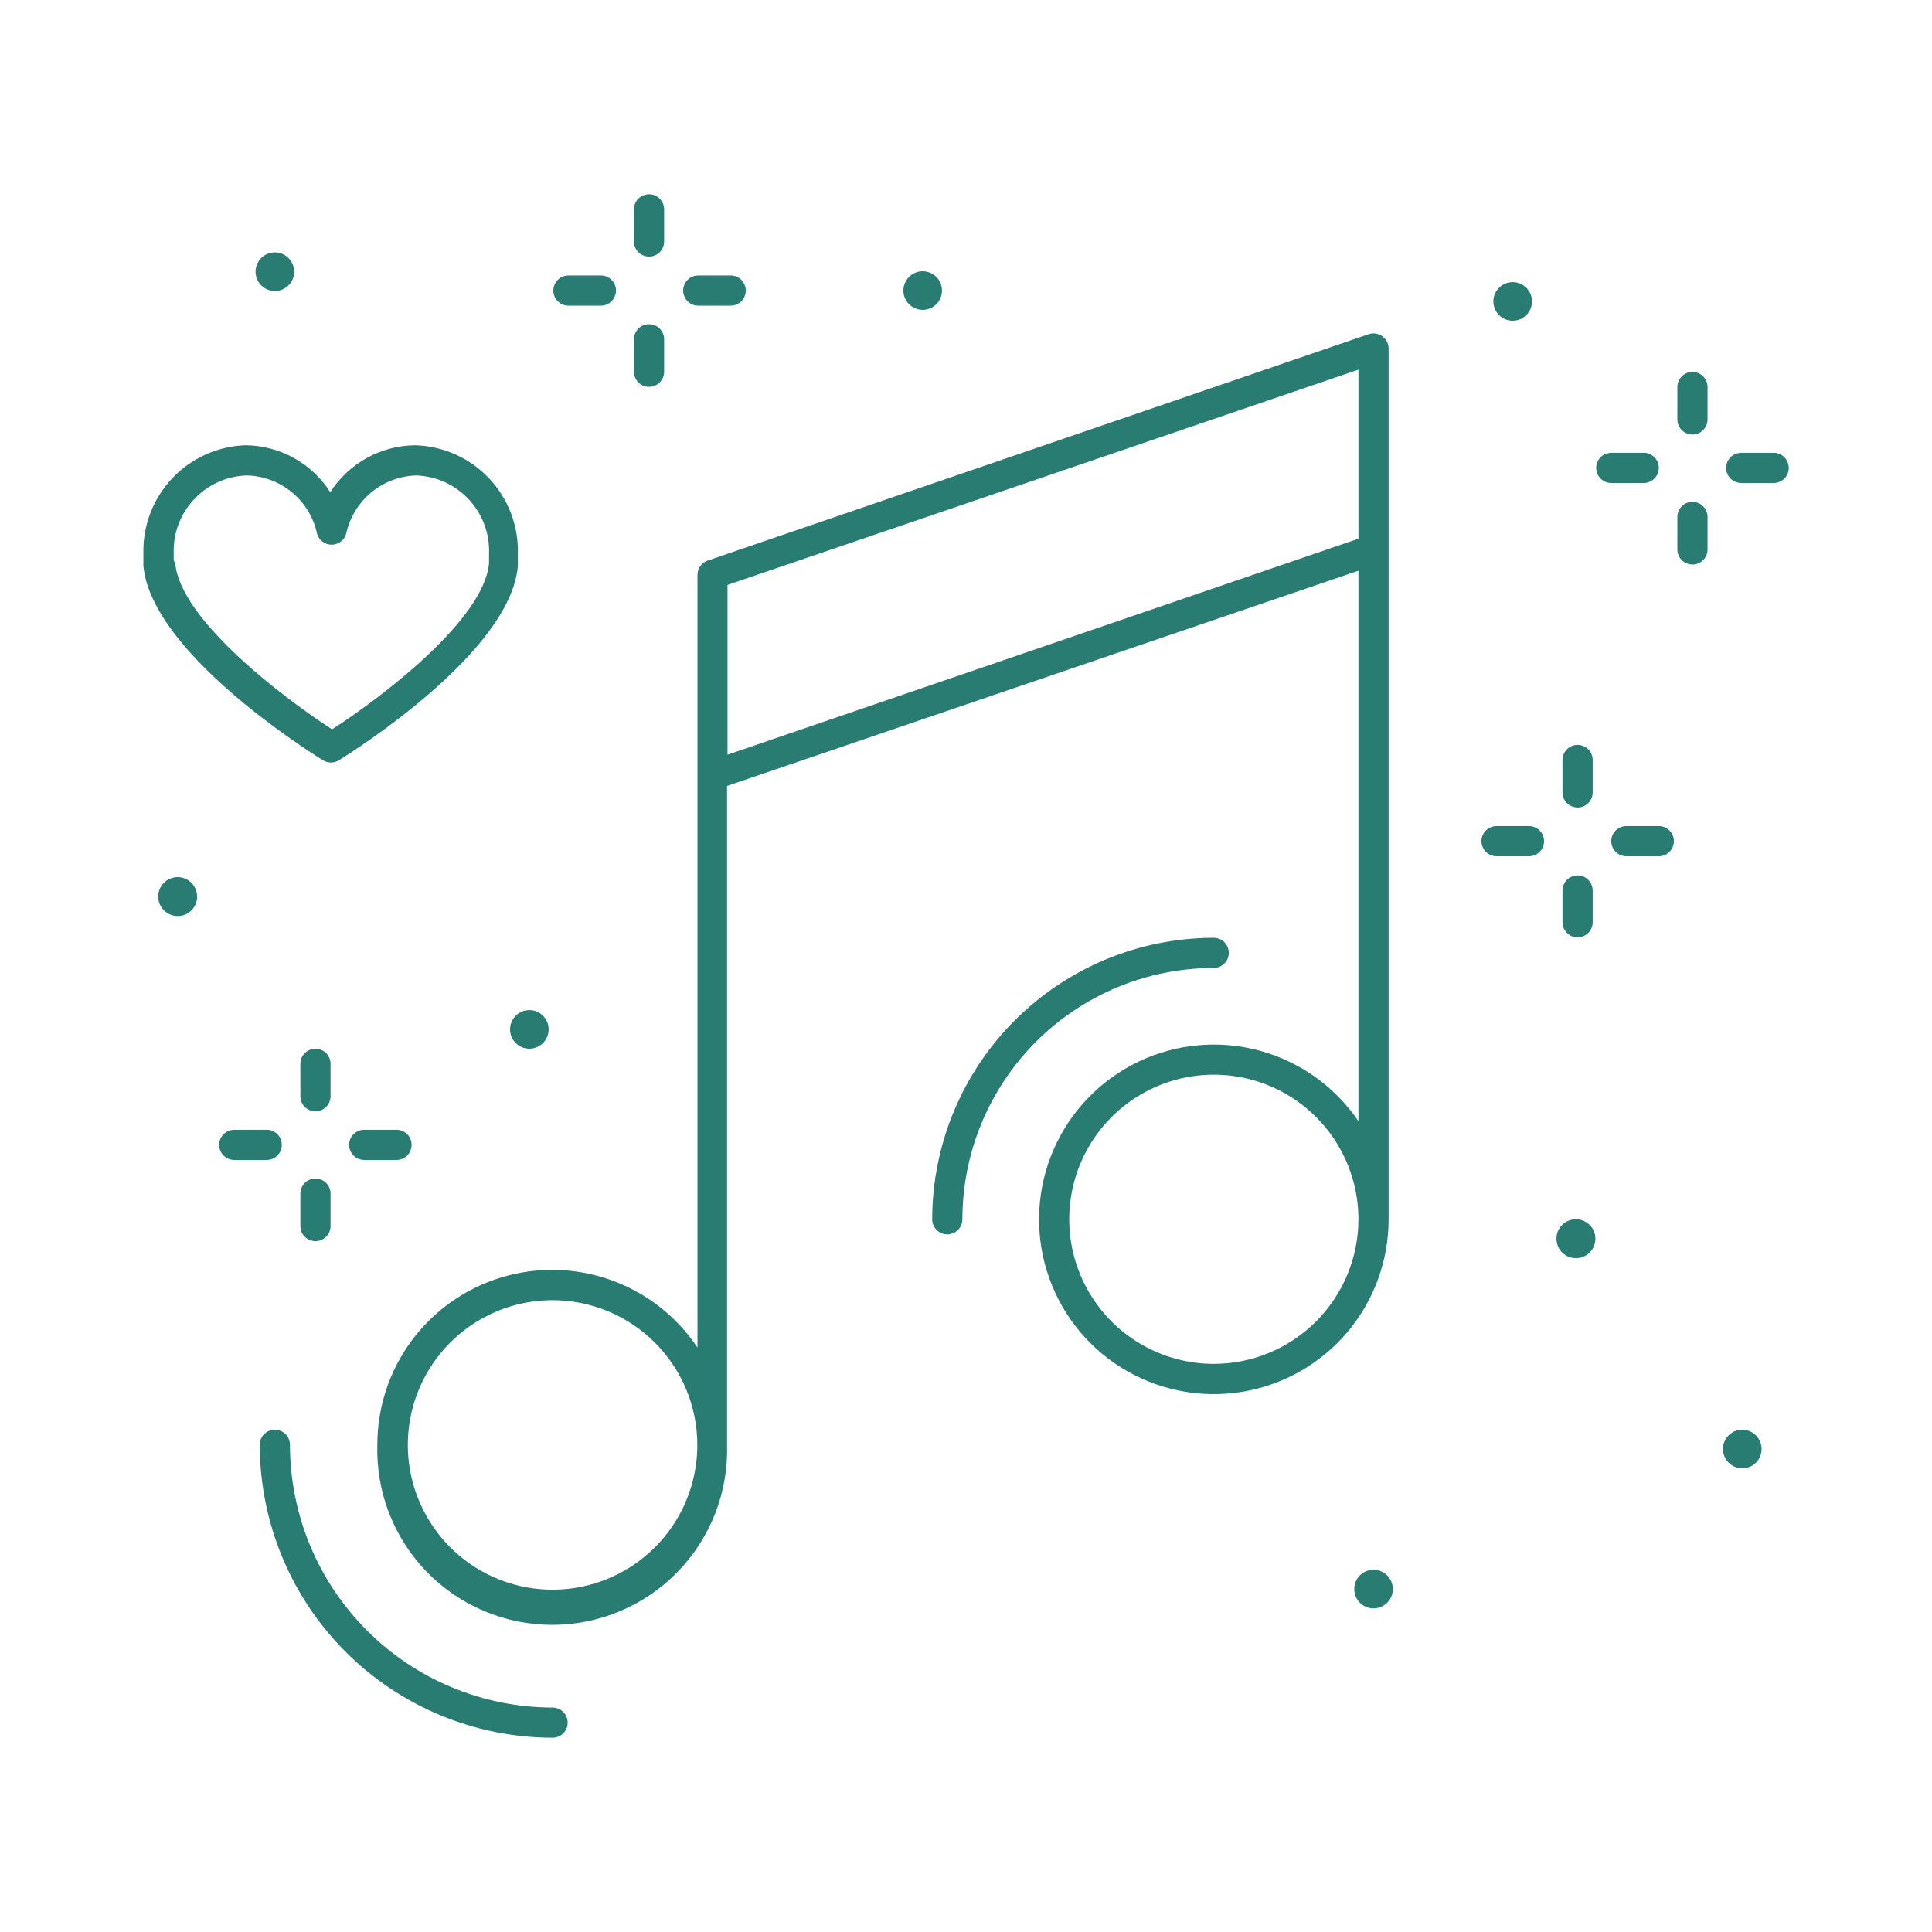 <svg width="128" height="128" viewBox="0 0 128 128" fill="none" xmlns="http://www.w3.org/2000/svg">
<path d="M18.21 94.72C17.945 94.72 17.69 94.826 17.503 95.013C17.315 95.201 17.21 95.455 17.21 95.72C17.215 100.865 19.261 105.797 22.897 109.436C26.534 113.074 31.465 115.122 36.61 115.13C36.875 115.13 37.13 115.025 37.317 114.837C37.505 114.65 37.61 114.395 37.61 114.13C37.61 113.865 37.505 113.611 37.317 113.423C37.13 113.236 36.875 113.13 36.61 113.13C31.996 113.122 27.573 111.285 24.311 108.022C21.05 104.758 19.215 100.334 19.21 95.72C19.21 95.455 19.105 95.201 18.917 95.013C18.73 94.826 18.475 94.72 18.21 94.72Z" fill="#297C72"/>
<path d="M25 95.72C24.955 97.27 25.221 98.814 25.782 100.259C26.344 101.704 27.19 103.022 28.27 104.135C29.351 105.247 30.643 106.132 32.071 106.735C33.499 107.339 35.034 107.651 36.585 107.651C38.136 107.651 39.671 107.339 41.099 106.735C42.527 106.132 43.82 105.247 44.9 104.135C45.98 103.022 46.826 101.704 47.388 100.259C47.95 98.814 48.216 97.27 48.17 95.72V52.07L90 37.81V74.28C88.442 71.986 86.112 70.327 83.435 69.605C80.757 68.883 77.909 69.146 75.409 70.346C72.909 71.546 70.922 73.603 69.811 76.144C68.699 78.685 68.537 81.54 69.352 84.191C70.168 86.842 71.908 89.112 74.255 90.588C76.603 92.064 79.402 92.649 82.145 92.236C84.887 91.823 87.39 90.44 89.199 88.338C91.007 86.235 92.001 83.553 92 80.78V23.09C91.999 22.931 91.961 22.775 91.888 22.634C91.815 22.494 91.709 22.372 91.58 22.28C91.452 22.187 91.303 22.126 91.147 22.102C90.99 22.077 90.831 22.091 90.68 22.14L46.88 37.14C46.685 37.208 46.516 37.335 46.396 37.504C46.276 37.672 46.211 37.873 46.21 38.08V89.28C44.83 87.213 42.821 85.645 40.481 84.808C38.141 83.971 35.594 83.909 33.216 84.631C30.838 85.353 28.755 86.821 27.275 88.818C25.796 90.815 24.998 93.235 25 95.72ZM80.38 90.36C78.487 90.352 76.639 89.784 75.069 88.726C73.499 87.669 72.277 86.17 71.558 84.419C70.839 82.667 70.655 80.743 71.029 78.887C71.403 77.031 72.319 75.328 73.66 73.992C75.001 72.656 76.709 71.748 78.566 71.381C80.423 71.015 82.347 71.207 84.095 71.933C85.844 72.659 87.337 73.887 88.388 75.462C89.439 77.037 90 78.887 90 80.78C89.998 83.322 88.986 85.758 87.188 87.555C85.39 89.351 82.952 90.36 80.41 90.36H80.38ZM90 24.49V35.69L48.2 50V38.75L90 24.49ZM46.2 95.72C46.202 97.617 45.641 99.472 44.589 101.051C43.536 102.629 42.039 103.86 40.287 104.587C38.535 105.315 36.606 105.506 34.745 105.137C32.884 104.768 31.175 103.856 29.832 102.515C28.49 101.174 27.576 99.465 27.205 97.605C26.834 95.744 27.024 93.815 27.749 92.062C28.475 90.31 29.704 88.811 31.281 87.757C32.858 86.703 34.713 86.14 36.61 86.14C39.151 86.143 41.587 87.153 43.385 88.948C45.182 90.744 46.195 93.179 46.2 95.72Z" fill="#297C72"/>
<path d="M63.76 80.78C63.765 76.366 65.521 72.134 68.642 69.012C71.764 65.891 75.996 64.135 80.41 64.13C80.675 64.13 80.93 64.025 81.117 63.837C81.305 63.65 81.41 63.395 81.41 63.13C81.41 62.865 81.305 62.61 81.117 62.423C80.93 62.235 80.675 62.13 80.41 62.13C75.466 62.138 70.727 64.105 67.231 67.601C63.735 71.097 61.768 75.836 61.76 80.78C61.76 81.045 61.865 81.299 62.053 81.487C62.24 81.674 62.495 81.78 62.76 81.78C63.025 81.78 63.28 81.674 63.467 81.487C63.655 81.299 63.76 81.045 63.76 80.78Z" fill="#297C72"/>
<path d="M21.4 50.37C21.558 50.467 21.74 50.519 21.925 50.519C22.11 50.519 22.292 50.467 22.45 50.37C23.61 49.65 33.79 43.19 34.31 37.52V37.28C34.31 37.15 34.31 36.92 34.31 36.78V36.69C34.335 35.771 34.179 34.855 33.851 33.996C33.522 33.137 33.027 32.352 32.395 31.684C31.762 31.016 31.005 30.48 30.165 30.105C29.325 29.73 28.419 29.525 27.5 29.5C26.379 29.512 25.278 29.802 24.297 30.345C23.316 30.888 22.485 31.666 21.88 32.61C21.278 31.665 20.45 30.886 19.47 30.342C18.49 29.799 17.39 29.51 16.27 29.5C14.429 29.56 12.686 30.343 11.419 31.68C10.152 33.016 9.462 34.799 9.5 36.64V36.74C9.5 36.92 9.5 37.1 9.5 37.35V37.5C10.05 43.19 20.24 49.65 21.4 50.37ZM11.51 37.13C11.51 37 11.51 36.86 11.51 36.69C11.485 36.032 11.589 35.376 11.818 34.759C12.047 34.142 12.395 33.577 12.843 33.094C13.29 32.612 13.829 32.223 14.427 31.95C15.026 31.676 15.672 31.523 16.33 31.5C17.425 31.521 18.482 31.911 19.329 32.606C20.176 33.3 20.765 34.26 21 35.33C21.054 35.546 21.179 35.738 21.355 35.875C21.531 36.012 21.747 36.087 21.97 36.087C22.193 36.087 22.409 36.012 22.585 35.875C22.761 35.738 22.886 35.546 22.94 35.33C23.178 34.265 23.765 33.31 24.607 32.616C25.449 31.922 26.499 31.529 27.59 31.5C28.247 31.524 28.892 31.678 29.49 31.952C30.087 32.227 30.624 32.616 31.071 33.098C31.518 33.58 31.865 34.145 32.093 34.762C32.321 35.378 32.425 36.033 32.4 36.69C32.4 36.69 32.4 37.01 32.4 37.12V37.32C32.06 41.08 25.22 46.25 22 48.32C18.79 46.24 11.95 41.07 11.61 37.32L11.51 37.13Z" fill="#297C72"/>
<path d="M103.12 82.06C103.118 82.316 103.192 82.567 103.333 82.78C103.474 82.994 103.675 83.161 103.912 83.26C104.148 83.359 104.408 83.385 104.659 83.335C104.91 83.286 105.141 83.163 105.322 82.982C105.503 82.801 105.626 82.57 105.676 82.319C105.725 82.068 105.699 81.808 105.6 81.572C105.501 81.335 105.334 81.134 105.12 80.993C104.907 80.852 104.656 80.778 104.4 80.78C104.06 80.78 103.735 80.915 103.495 81.155C103.255 81.395 103.12 81.72 103.12 82.06Z" fill="#297C72"/>
<path d="M116.71 96C116.71 95.747 116.635 95.5 116.494 95.289C116.354 95.079 116.154 94.915 115.92 94.818C115.686 94.721 115.428 94.695 115.18 94.745C114.932 94.794 114.704 94.916 114.525 95.095C114.346 95.274 114.224 95.502 114.174 95.751C114.125 95.999 114.15 96.256 114.247 96.49C114.344 96.724 114.508 96.924 114.719 97.064C114.929 97.205 115.177 97.28 115.43 97.28C115.769 97.28 116.095 97.145 116.335 96.905C116.575 96.665 116.71 96.34 116.71 96Z" fill="#297C72"/>
<path d="M91 104C90.747 104 90.499 104.075 90.289 104.216C90.078 104.356 89.914 104.556 89.817 104.79C89.721 105.024 89.695 105.281 89.745 105.53C89.794 105.778 89.916 106.006 90.095 106.185C90.274 106.364 90.502 106.486 90.75 106.535C90.999 106.585 91.256 106.559 91.49 106.463C91.724 106.366 91.924 106.202 92.064 105.991C92.205 105.781 92.28 105.533 92.28 105.28C92.28 104.941 92.145 104.615 91.905 104.375C91.665 104.135 91.339 104 91 104Z" fill="#297C72"/>
<path d="M19.49 18C19.49 17.747 19.415 17.5 19.274 17.289C19.134 17.079 18.934 16.915 18.7 16.818C18.466 16.721 18.209 16.695 17.96 16.745C17.712 16.794 17.484 16.916 17.305 17.095C17.126 17.274 17.004 17.502 16.954 17.75C16.905 17.999 16.93 18.256 17.027 18.49C17.124 18.724 17.288 18.924 17.499 19.064C17.709 19.205 17.957 19.28 18.21 19.28C18.549 19.28 18.875 19.145 19.115 18.905C19.355 18.665 19.49 18.34 19.49 18Z" fill="#297C72"/>
<path d="M100.22 21.25C100.474 21.25 100.723 21.174 100.934 21.032C101.145 20.89 101.309 20.688 101.405 20.453C101.501 20.217 101.525 19.958 101.473 19.709C101.421 19.46 101.296 19.232 101.114 19.054C100.932 18.876 100.701 18.757 100.451 18.711C100.201 18.665 99.942 18.695 99.709 18.796C99.476 18.898 99.278 19.066 99.141 19.281C99.004 19.495 98.934 19.746 98.94 20C98.948 20.334 99.086 20.652 99.325 20.886C99.565 21.119 99.886 21.25 100.22 21.25Z" fill="#297C72"/>
<path d="M13.06 59.41C13.062 59.154 12.988 58.903 12.847 58.689C12.706 58.476 12.504 58.309 12.268 58.21C12.032 58.111 11.772 58.085 11.521 58.134C11.27 58.184 11.039 58.307 10.858 58.488C10.677 58.669 10.554 58.9 10.504 59.151C10.455 59.402 10.481 59.662 10.58 59.898C10.679 60.134 10.846 60.336 11.059 60.477C11.273 60.618 11.524 60.692 11.78 60.69C12.119 60.69 12.445 60.555 12.685 60.315C12.925 60.075 13.06 59.749 13.06 59.41Z" fill="#297C72"/>
<path d="M35.07 66.92C34.817 66.92 34.569 66.995 34.359 67.136C34.148 67.276 33.984 67.476 33.888 67.71C33.791 67.944 33.765 68.201 33.815 68.45C33.864 68.698 33.986 68.926 34.165 69.105C34.344 69.284 34.572 69.406 34.82 69.455C35.069 69.505 35.326 69.479 35.56 69.382C35.794 69.286 35.994 69.122 36.134 68.911C36.275 68.701 36.35 68.453 36.35 68.2C36.35 67.86 36.215 67.535 35.975 67.295C35.735 67.055 35.41 66.92 35.07 66.92Z" fill="#297C72"/>
<path d="M62.41 19.25C62.41 18.997 62.335 18.75 62.194 18.539C62.054 18.329 61.854 18.165 61.62 18.068C61.386 17.971 61.129 17.945 60.88 17.995C60.632 18.044 60.404 18.166 60.225 18.345C60.046 18.524 59.924 18.752 59.875 19C59.825 19.249 59.851 19.506 59.947 19.74C60.044 19.974 60.209 20.174 60.419 20.314C60.63 20.455 60.877 20.53 61.13 20.53C61.47 20.53 61.795 20.395 62.035 20.155C62.275 19.915 62.41 19.59 62.41 19.25Z" fill="#297C72"/>
<path d="M104.52 53.5C104.785 53.5 105.04 53.395 105.227 53.207C105.415 53.02 105.52 52.765 105.52 52.5V50.35C105.52 50.085 105.415 49.831 105.227 49.643C105.04 49.456 104.785 49.35 104.52 49.35C104.255 49.35 104 49.456 103.813 49.643C103.625 49.831 103.52 50.085 103.52 50.35V52.5C103.52 52.765 103.625 53.02 103.813 53.207C104 53.395 104.255 53.5 104.52 53.5Z" fill="#297C72"/>
<path d="M103.52 61.1C103.52 61.365 103.625 61.62 103.813 61.807C104 61.995 104.255 62.1 104.52 62.1C104.785 62.1 105.04 61.995 105.227 61.807C105.415 61.62 105.52 61.365 105.52 61.1V59C105.52 58.735 105.415 58.48 105.227 58.293C105.04 58.105 104.785 58 104.52 58C104.255 58 104 58.105 103.813 58.293C103.625 58.48 103.52 58.735 103.52 59V61.1Z" fill="#297C72"/>
<path d="M106.75 55.73C106.75 55.995 106.855 56.25 107.043 56.437C107.23 56.625 107.485 56.73 107.75 56.73H109.9C110.165 56.73 110.42 56.625 110.607 56.437C110.795 56.25 110.9 55.995 110.9 55.73C110.9 55.465 110.795 55.21 110.607 55.023C110.42 54.835 110.165 54.73 109.9 54.73H107.75C107.485 54.73 107.23 54.835 107.043 55.023C106.855 55.21 106.75 55.465 106.75 55.73Z" fill="#297C72"/>
<path d="M98.15 55.73C98.15 55.995 98.255 56.25 98.443 56.437C98.63 56.625 98.885 56.73 99.15 56.73H101.3C101.565 56.73 101.819 56.625 102.007 56.437C102.195 56.25 102.3 55.995 102.3 55.73C102.3 55.465 102.195 55.21 102.007 55.023C101.819 54.835 101.565 54.73 101.3 54.73H99.15C98.885 54.73 98.63 54.835 98.443 55.023C98.255 55.21 98.15 55.465 98.15 55.73Z" fill="#297C72"/>
<path d="M112.13 28.79C112.395 28.79 112.649 28.685 112.837 28.497C113.025 28.31 113.13 28.055 113.13 27.79V25.64C113.13 25.375 113.025 25.121 112.837 24.933C112.649 24.745 112.395 24.64 112.13 24.64C111.865 24.64 111.61 24.745 111.423 24.933C111.235 25.121 111.13 25.375 111.13 25.64V27.79C111.13 28.055 111.235 28.31 111.423 28.497C111.61 28.685 111.865 28.79 112.13 28.79Z" fill="#297C72"/>
<path d="M111.13 36.4C111.13 36.665 111.235 36.92 111.423 37.107C111.61 37.295 111.865 37.4 112.13 37.4C112.395 37.4 112.649 37.295 112.837 37.107C113.025 36.92 113.13 36.665 113.13 36.4V34.25C113.13 33.985 113.025 33.73 112.837 33.543C112.649 33.355 112.395 33.25 112.13 33.25C111.865 33.25 111.61 33.355 111.423 33.543C111.235 33.73 111.13 33.985 111.13 34.25V36.4Z" fill="#297C72"/>
<path d="M117.51 30H115.36C115.095 30 114.841 30.105 114.653 30.293C114.465 30.48 114.36 30.735 114.36 31C114.36 31.265 114.465 31.52 114.653 31.707C114.841 31.895 115.095 32 115.36 32H117.51C117.775 32 118.03 31.895 118.217 31.707C118.405 31.52 118.51 31.265 118.51 31C118.51 30.735 118.405 30.48 118.217 30.293C118.03 30.105 117.775 30 117.51 30Z" fill="#297C72"/>
<path d="M108.9 30H106.75C106.485 30 106.23 30.105 106.043 30.293C105.855 30.48 105.75 30.735 105.75 31C105.75 31.265 105.855 31.52 106.043 31.707C106.23 31.895 106.485 32 106.75 32H108.9C109.165 32 109.42 31.895 109.607 31.707C109.795 31.52 109.9 31.265 109.9 31C109.9 30.735 109.795 30.48 109.607 30.293C109.42 30.105 109.165 30 108.9 30Z" fill="#297C72"/>
<path d="M43 17C43.265 17 43.52 16.895 43.707 16.707C43.895 16.52 44 16.265 44 16V13.87C44 13.605 43.895 13.351 43.707 13.163C43.52 12.976 43.265 12.87 43 12.87C42.735 12.87 42.48 12.976 42.293 13.163C42.105 13.351 42 13.605 42 13.87V16C42 16.265 42.105 16.52 42.293 16.707C42.48 16.895 42.735 17 43 17Z" fill="#297C72"/>
<path d="M42 24.63C42 24.895 42.105 25.15 42.293 25.337C42.48 25.525 42.735 25.63 43 25.63C43.265 25.63 43.52 25.525 43.707 25.337C43.895 25.15 44 24.895 44 24.63V22.48C44 22.215 43.895 21.96 43.707 21.773C43.52 21.585 43.265 21.48 43 21.48C42.735 21.48 42.48 21.585 42.293 21.773C42.105 21.96 42 22.215 42 22.48V24.63Z" fill="#297C72"/>
<path d="M48.41 20.25C48.675 20.25 48.93 20.145 49.117 19.957C49.305 19.77 49.41 19.515 49.41 19.25C49.41 18.985 49.305 18.73 49.117 18.543C48.93 18.355 48.675 18.25 48.41 18.25H46.26C45.995 18.25 45.74 18.355 45.553 18.543C45.365 18.73 45.26 18.985 45.26 19.25C45.26 19.515 45.365 19.77 45.553 19.957C45.74 20.145 45.995 20.25 46.26 20.25H48.41Z" fill="#297C72"/>
<path d="M39.81 20.25C40.075 20.25 40.33 20.145 40.517 19.957C40.705 19.77 40.81 19.515 40.81 19.25C40.81 18.985 40.705 18.73 40.517 18.543C40.33 18.355 40.075 18.25 39.81 18.25H37.66C37.395 18.25 37.14 18.355 36.953 18.543C36.765 18.73 36.66 18.985 36.66 19.25C36.66 19.515 36.765 19.77 36.953 19.957C37.14 20.145 37.395 20.25 37.66 20.25H39.81Z" fill="#297C72"/>
<path d="M20.9 73.63C21.165 73.63 21.419 73.525 21.607 73.337C21.794 73.15 21.9 72.895 21.9 72.63V70.48C21.9 70.215 21.794 69.96 21.607 69.773C21.419 69.585 21.165 69.48 20.9 69.48C20.635 69.48 20.38 69.585 20.193 69.773C20.005 69.96 19.9 70.215 19.9 70.48V72.63C19.9 72.895 20.005 73.15 20.193 73.337C20.38 73.525 20.635 73.63 20.9 73.63Z" fill="#297C72"/>
<path d="M19.9 81.23C19.9 81.495 20.005 81.75 20.193 81.937C20.38 82.125 20.635 82.23 20.9 82.23C21.165 82.23 21.419 82.125 21.607 81.937C21.794 81.75 21.9 81.495 21.9 81.23V79.08C21.9 78.815 21.794 78.561 21.607 78.373C21.419 78.185 21.165 78.08 20.9 78.08C20.635 78.08 20.38 78.185 20.193 78.373C20.005 78.561 19.9 78.815 19.9 79.08V81.23Z" fill="#297C72"/>
<path d="M26.27 76.85C26.535 76.85 26.79 76.745 26.977 76.557C27.165 76.37 27.27 76.115 27.27 75.85C27.27 75.585 27.165 75.331 26.977 75.143C26.79 74.956 26.535 74.85 26.27 74.85H24.13C23.865 74.85 23.61 74.956 23.423 75.143C23.235 75.331 23.13 75.585 23.13 75.85C23.13 76.115 23.235 76.37 23.423 76.557C23.61 76.745 23.865 76.85 24.13 76.85H26.27Z" fill="#297C72"/>
<path d="M17.67 74.85H15.52C15.255 74.85 15 74.956 14.813 75.143C14.625 75.331 14.52 75.585 14.52 75.85C14.52 76.115 14.625 76.37 14.813 76.557C15 76.745 15.255 76.85 15.52 76.85H17.67C17.935 76.85 18.19 76.745 18.377 76.557C18.565 76.37 18.67 76.115 18.67 75.85C18.67 75.585 18.565 75.331 18.377 75.143C18.19 74.956 17.935 74.85 17.67 74.85Z" fill="#297C72"/>
</svg>

